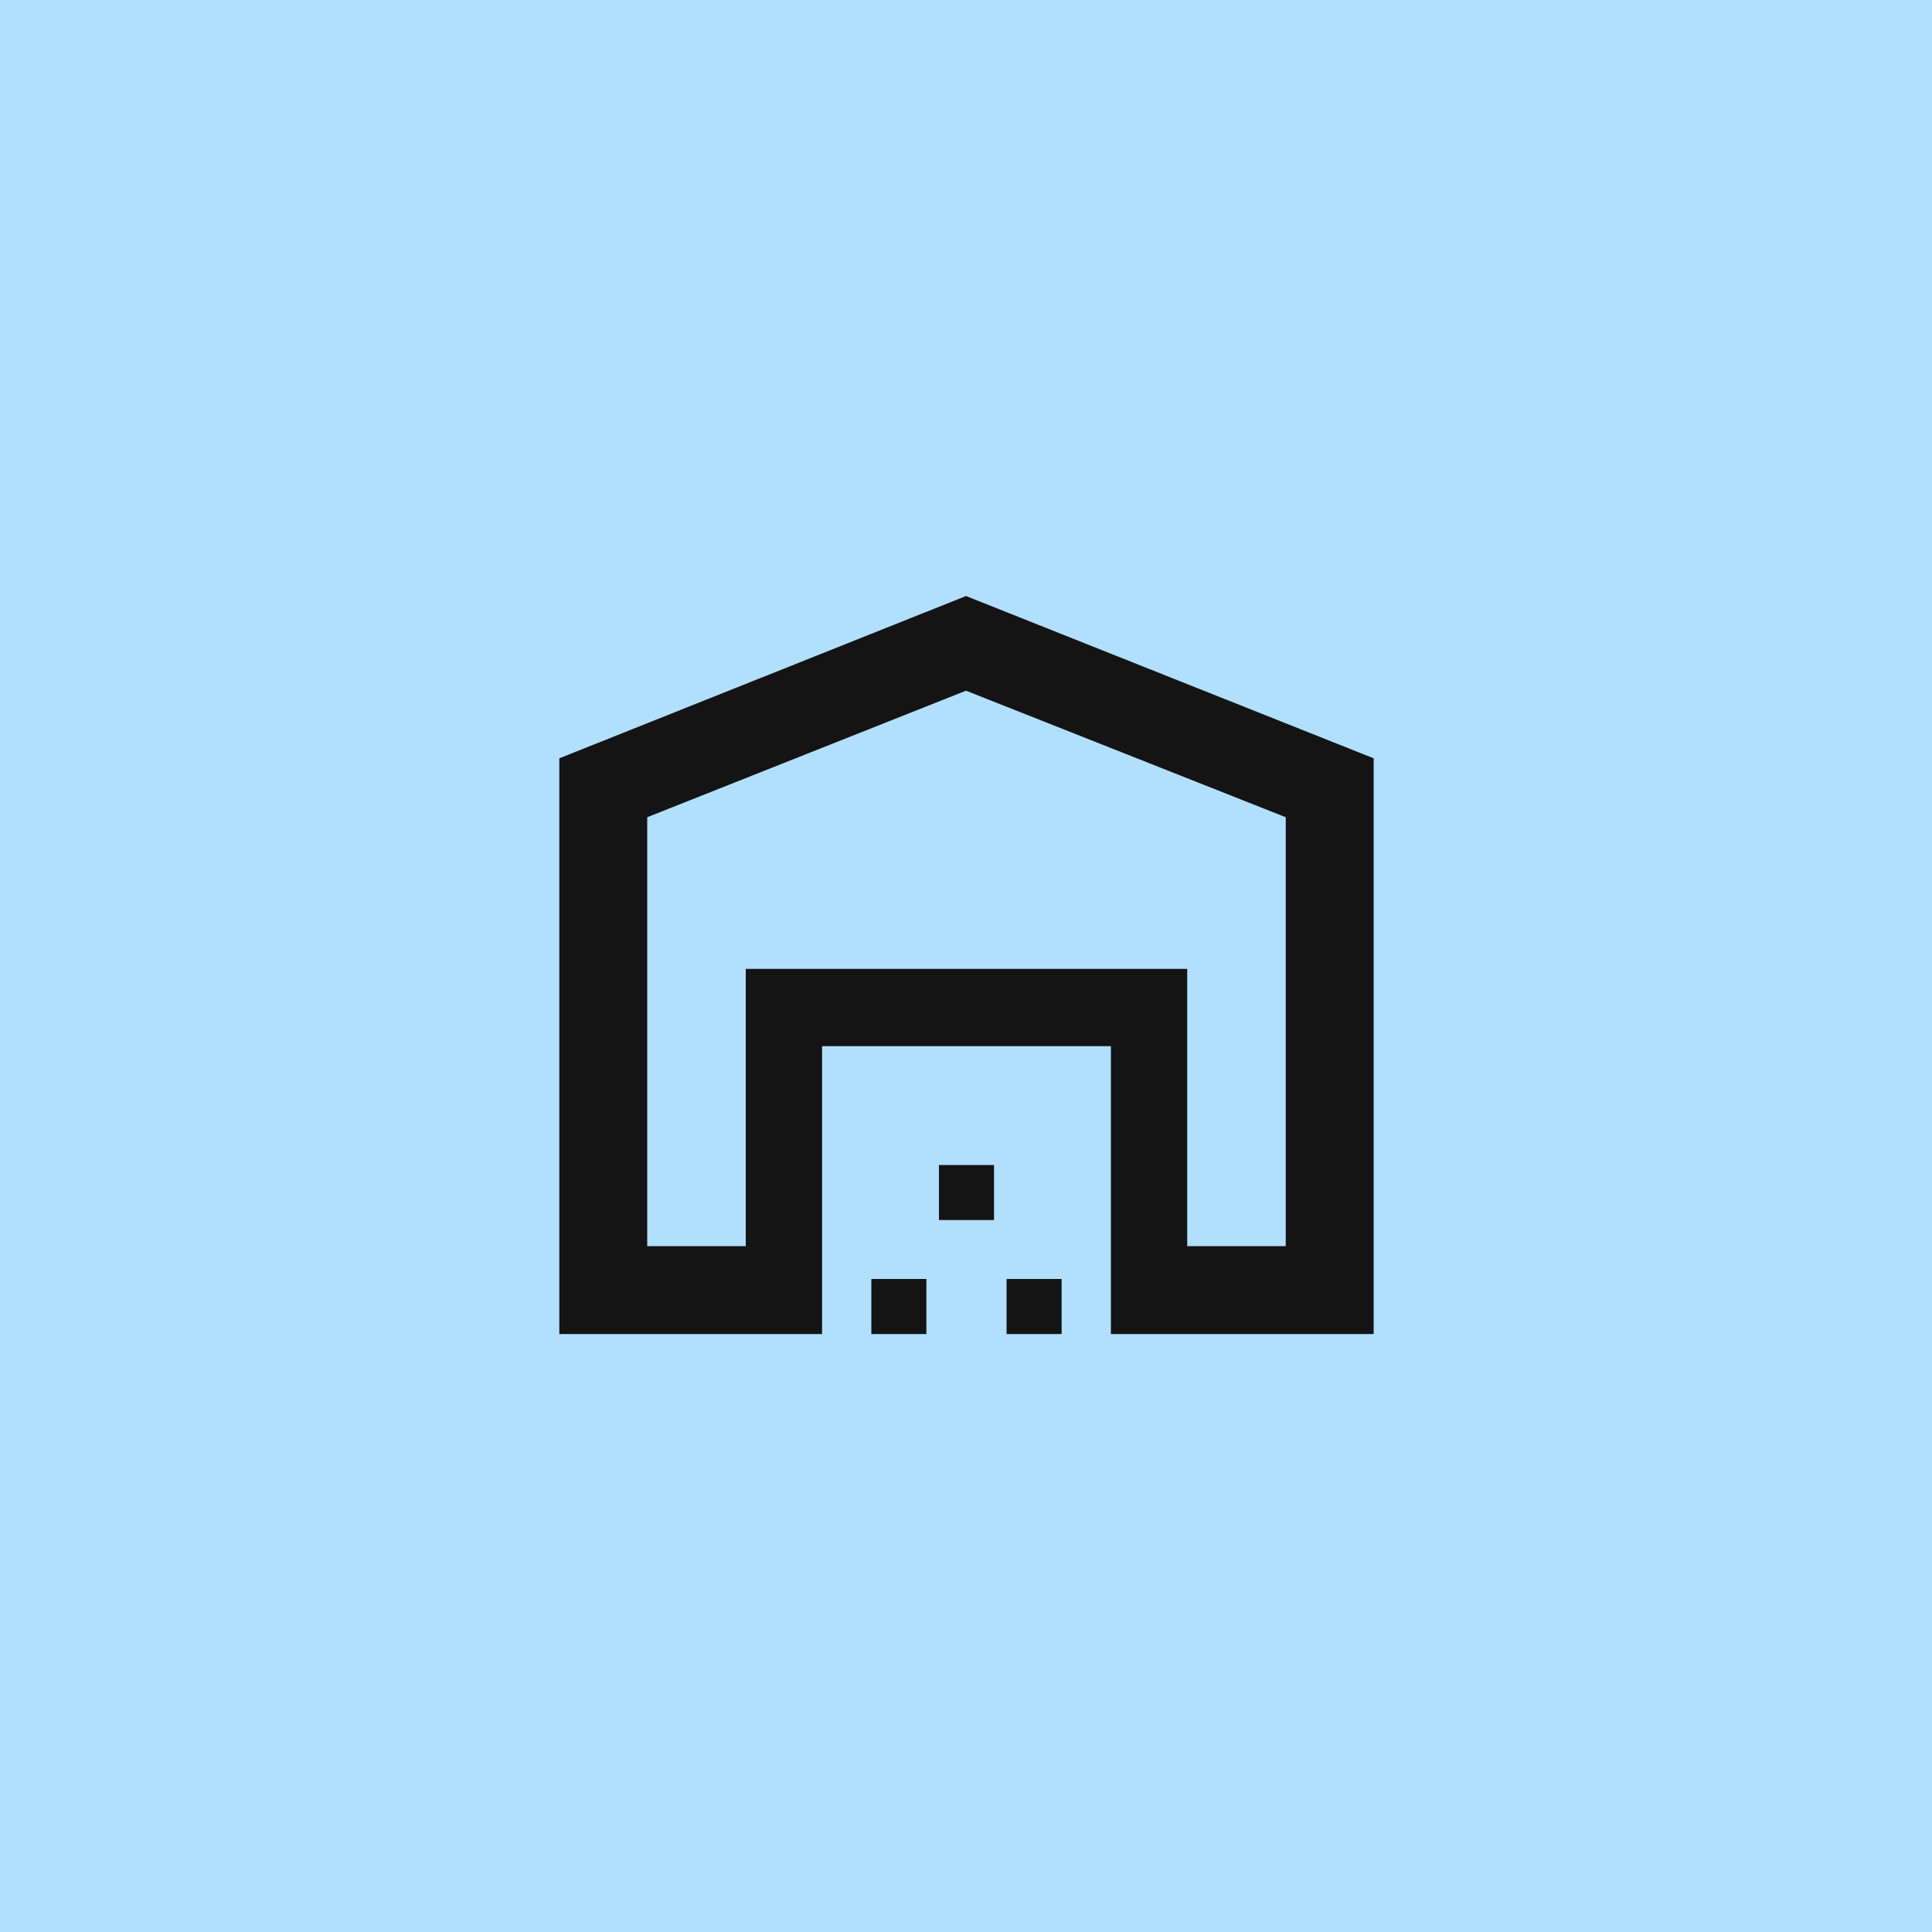 <svg width="100" height="100" viewBox="0 0 100 100" fill="none" xmlns="http://www.w3.org/2000/svg">
<rect width="100" height="100" fill="#B1E0FF"/>
<path d="M33.5 64.5H38.6V50.15H61.45V64.5H66.55V42.3L50 35.75L33.5 42.3V64.5ZM28.95 69.05V39.25L50 30.85L71.1 39.25V69.05H57.5V54.15H42.55V69.05H28.95ZM45.1 69.05V66.2H47.95V69.05H45.1ZM48.6 63.15V60.3H51.45V63.15H48.6ZM52.1 69.05V66.2H54.95V69.05H52.1ZM38.6 50.15H61.45H38.6Z" fill="#141414"/>
</svg>

